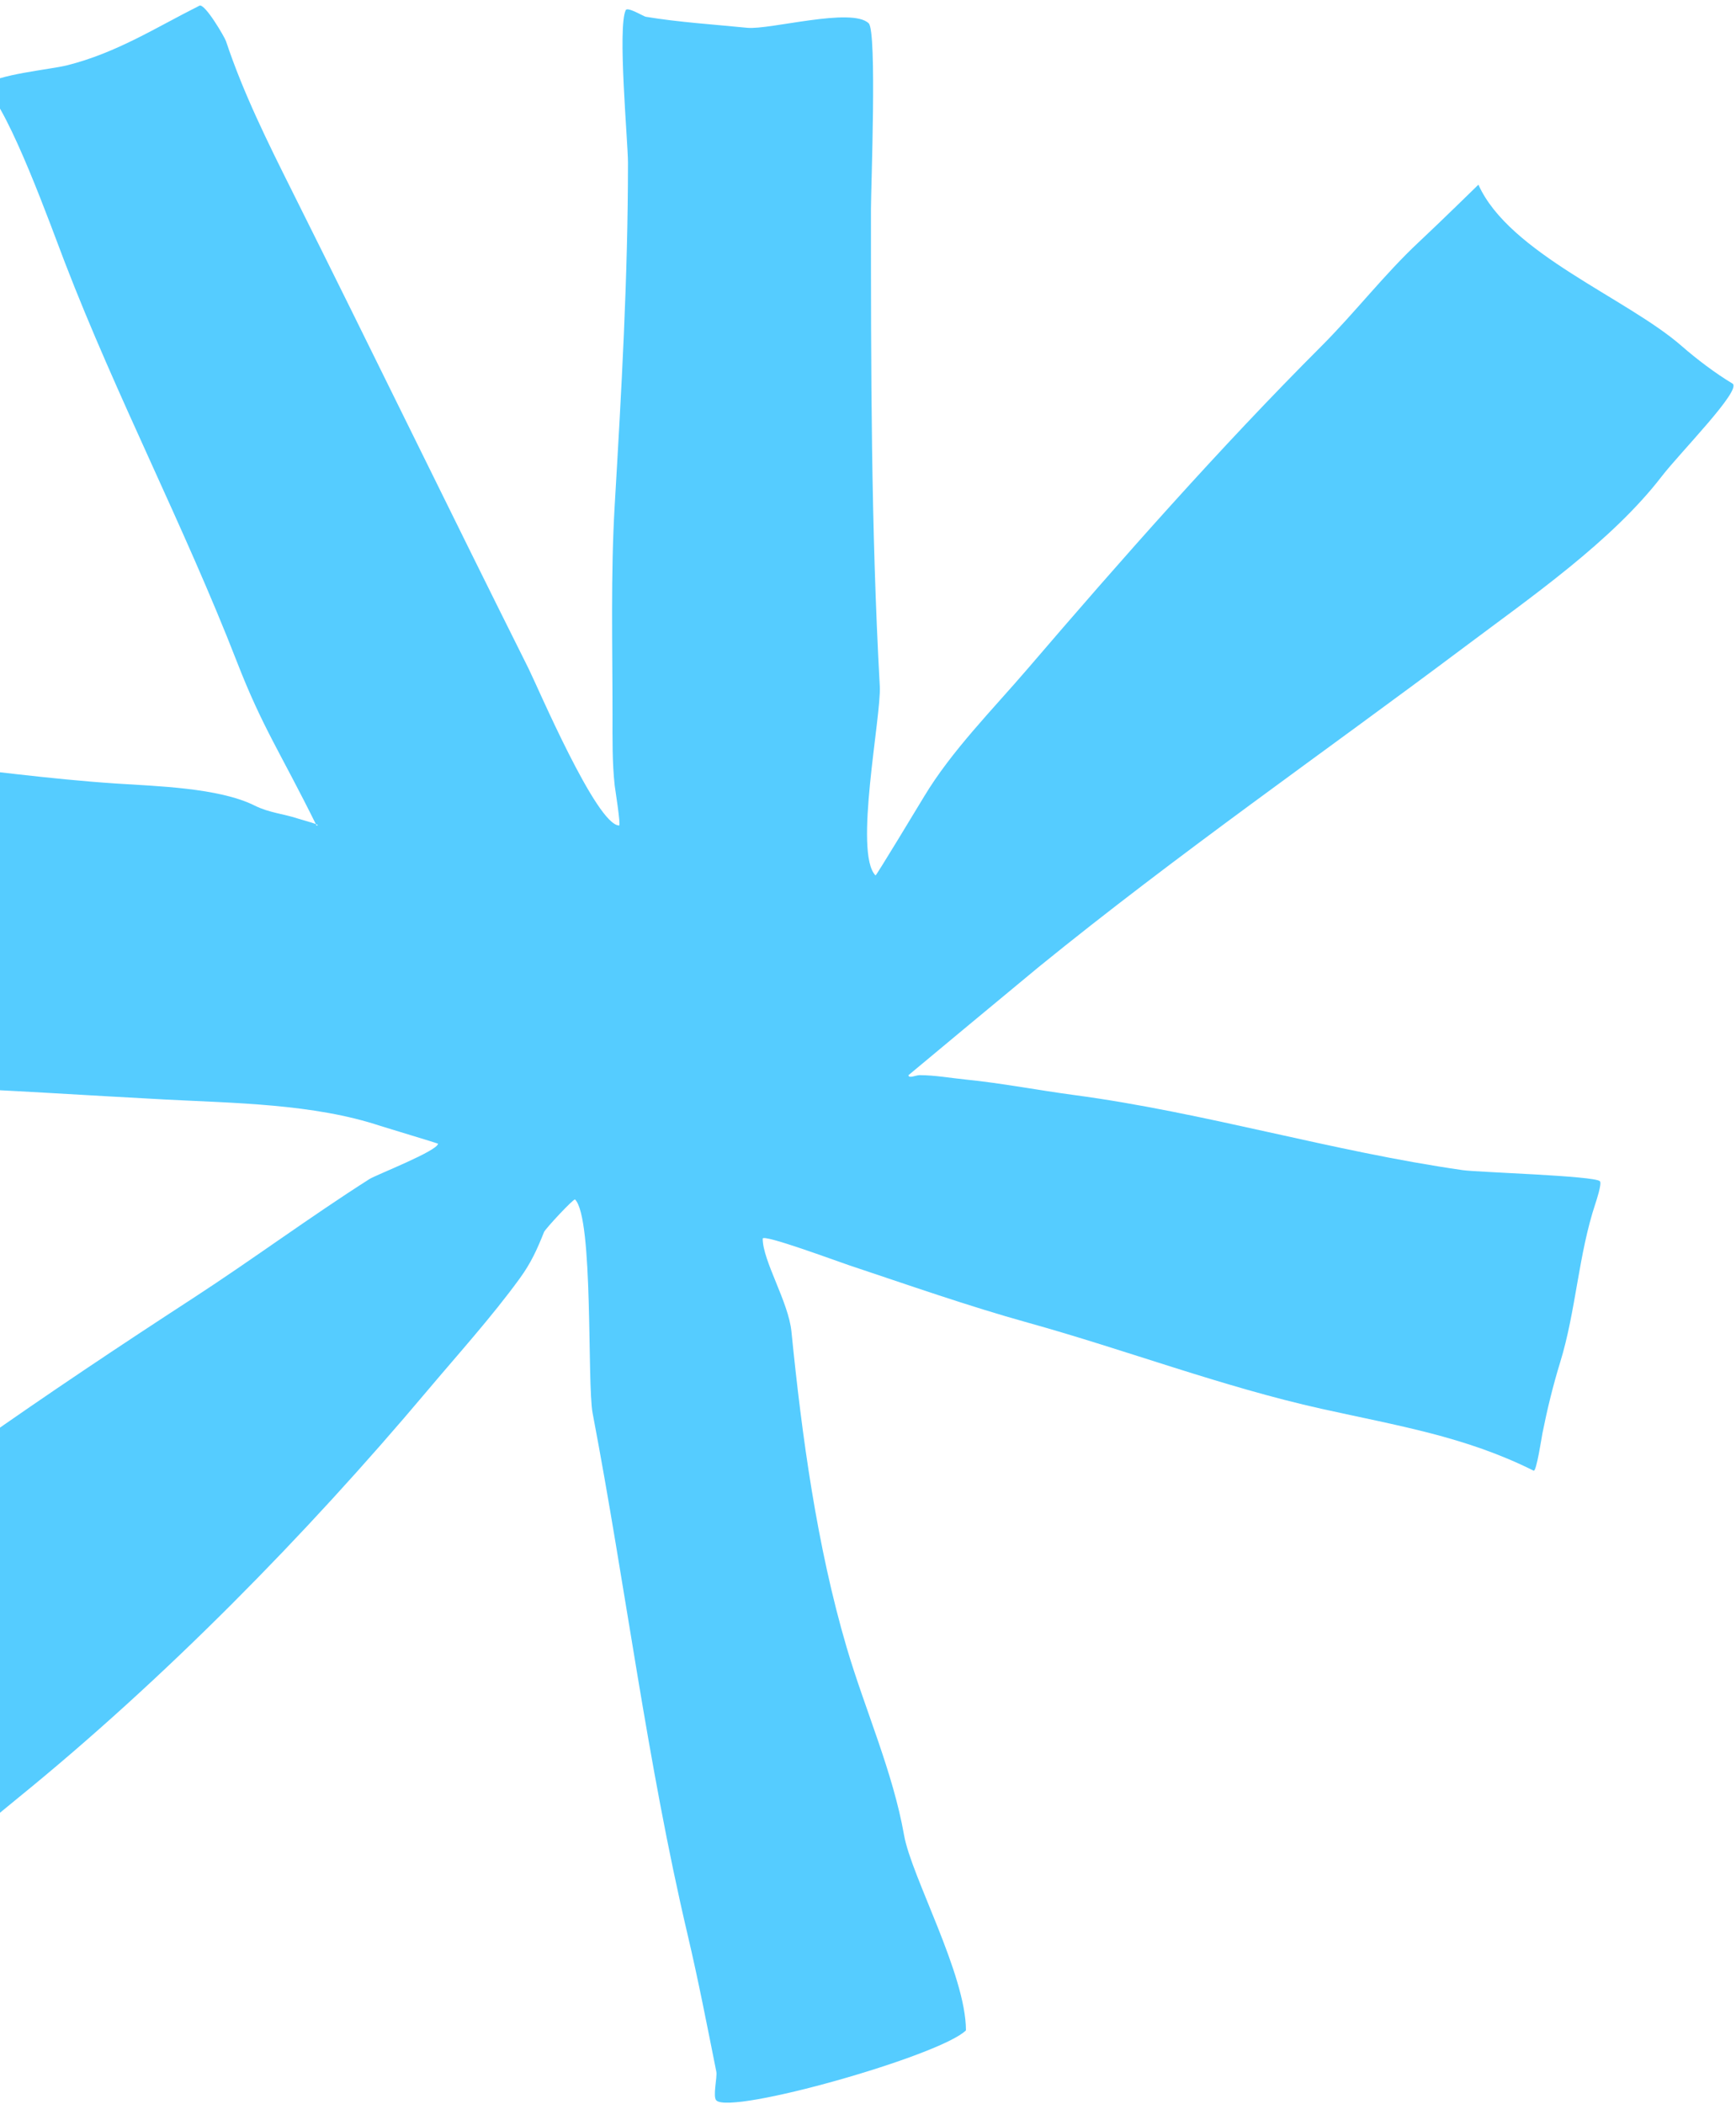 <svg width="227" height="275" viewBox="0 0 227 275" fill="none" xmlns="http://www.w3.org/2000/svg">
<path fill-rule="evenodd" clip-rule="evenodd" d="M41.388 107.905C36.64 98.301 34.353 95.18 30.989 86.531C24.099 68.812 15.235 51.866 8.459 34.251C6.58 29.363 1.35 14.72 -1.939 11.432C-2.007 11.364 -2.007 11.211 -1.939 11.143C-0.543 9.748 6.583 9.085 8.748 8.544C15.274 6.912 20.463 3.553 26.078 0.745C26.782 0.394 29.378 4.865 29.545 5.366C31.804 12.144 34.954 18.495 38.21 25.008C48.573 45.735 58.74 66.645 69.116 87.397C70.262 89.69 78.015 107.905 80.958 107.905C81.197 107.905 80.418 103.044 80.381 102.706C80.045 99.682 80.092 96.509 80.092 93.463C80.092 84.327 79.845 75.133 80.381 66.023C81.26 51.071 82.114 36.261 82.114 21.253C82.114 18.578 80.722 3.529 81.825 1.323C82.058 0.857 84.17 2.147 84.425 2.189C88.739 2.908 93.368 3.199 97.711 3.634C100.626 3.925 111.438 0.897 113.598 3.056C114.685 4.143 113.886 24.616 113.886 27.319C113.886 48.098 113.89 68.978 115.042 89.708C115.258 93.612 111.604 111.557 114.487 114.439C114.554 114.507 119.912 105.661 120.819 104.15C124.423 98.142 129.829 92.724 134.394 87.397C146.629 73.123 159.526 58.51 172.81 45.227C177.149 40.887 181.063 35.81 185.519 31.651C188.157 29.188 193.318 24.141 193.318 24.141C197.348 33.134 212.758 38.986 219.891 45.227C221.842 46.934 224.326 48.812 226.534 50.137C227.85 50.926 219.679 59.164 217.291 62.268C210.762 70.756 200.146 78.088 191.584 84.509C172.917 98.51 153.987 111.645 135.838 126.391C134.48 127.494 118.796 140.532 118.796 140.544C118.796 141.025 119.76 140.544 120.241 140.544C122.257 140.544 124.291 140.92 126.307 141.121C131.02 141.593 135.793 142.521 140.46 143.144C157.547 145.422 174.156 150.515 191.295 152.964C193.259 153.245 208.486 153.69 209.204 154.408C209.49 154.694 208.732 156.98 208.626 157.297C206.387 164.016 206.086 171.331 204.004 178.093C203.064 181.151 202.32 184.208 201.694 187.336C201.591 187.848 200.902 192.428 200.539 192.247C191.609 187.782 182.858 186.392 172.81 184.159C159.872 181.284 147.157 176.44 134.394 172.894C126.656 170.745 118.682 167.946 110.998 165.384C109.412 164.856 99.733 161.259 99.733 161.918C99.733 164.815 103.101 170.182 103.488 174.05C104.855 187.722 106.818 202.126 110.709 215.353C113.091 223.452 116.749 231.576 118.219 239.905C119.168 245.283 126.307 258.102 126.307 265.41C122.923 268.739 95.58 276.478 93.667 274.566C93.174 274.072 93.809 271.519 93.667 270.811C92.482 264.884 91.314 258.856 89.913 252.903C84.603 230.335 81.831 207.515 77.493 184.736C76.749 180.831 77.635 159.237 75.194 156.796C75.03 156.632 71.311 160.62 71.138 161.052C70.216 163.356 69.438 165.086 67.961 167.117C64.287 172.168 59.847 177.077 55.829 181.848C39.953 200.702 21.489 219.48 2.394 234.995C-3.116 239.472 -9.094 244.658 -13.781 250.015C-14.405 250.727 -20.244 258.283 -20.424 258.102C-23.108 255.419 -37.417 233.359 -39.199 229.796C-39.726 228.742 -44.16 221.52 -43.821 220.841C-41.392 215.983 -34.393 212.682 -30.245 209.288C-12.922 195.114 6.415 181.936 25.212 169.717C32.977 164.67 40.522 159.081 48.32 154.119C49.141 153.597 57.273 150.429 57.273 149.498C57.273 149.464 50.138 147.312 49.764 147.187C41.017 144.272 30.56 144.2 21.457 143.721C1.295 142.66 -19.564 140.93 -39.777 142.277C-41.006 142.359 -61.123 143.749 -61.729 143.144C-62.958 141.914 -59.959 134.582 -59.707 133.323C-58.347 126.522 -54.86 105.721 -52.197 100.395C-51.812 99.625 -40.799 99.251 -36.889 98.951C-19.178 97.588 -2.428 101.248 15.103 102.417C20.32 102.764 28.615 102.963 33.3 105.305C35.21 106.26 37.068 106.369 39.077 107.039C39.483 107.174 42.253 107.905 41.388 107.905Z" fill="#55CCFF"/>
</svg>
